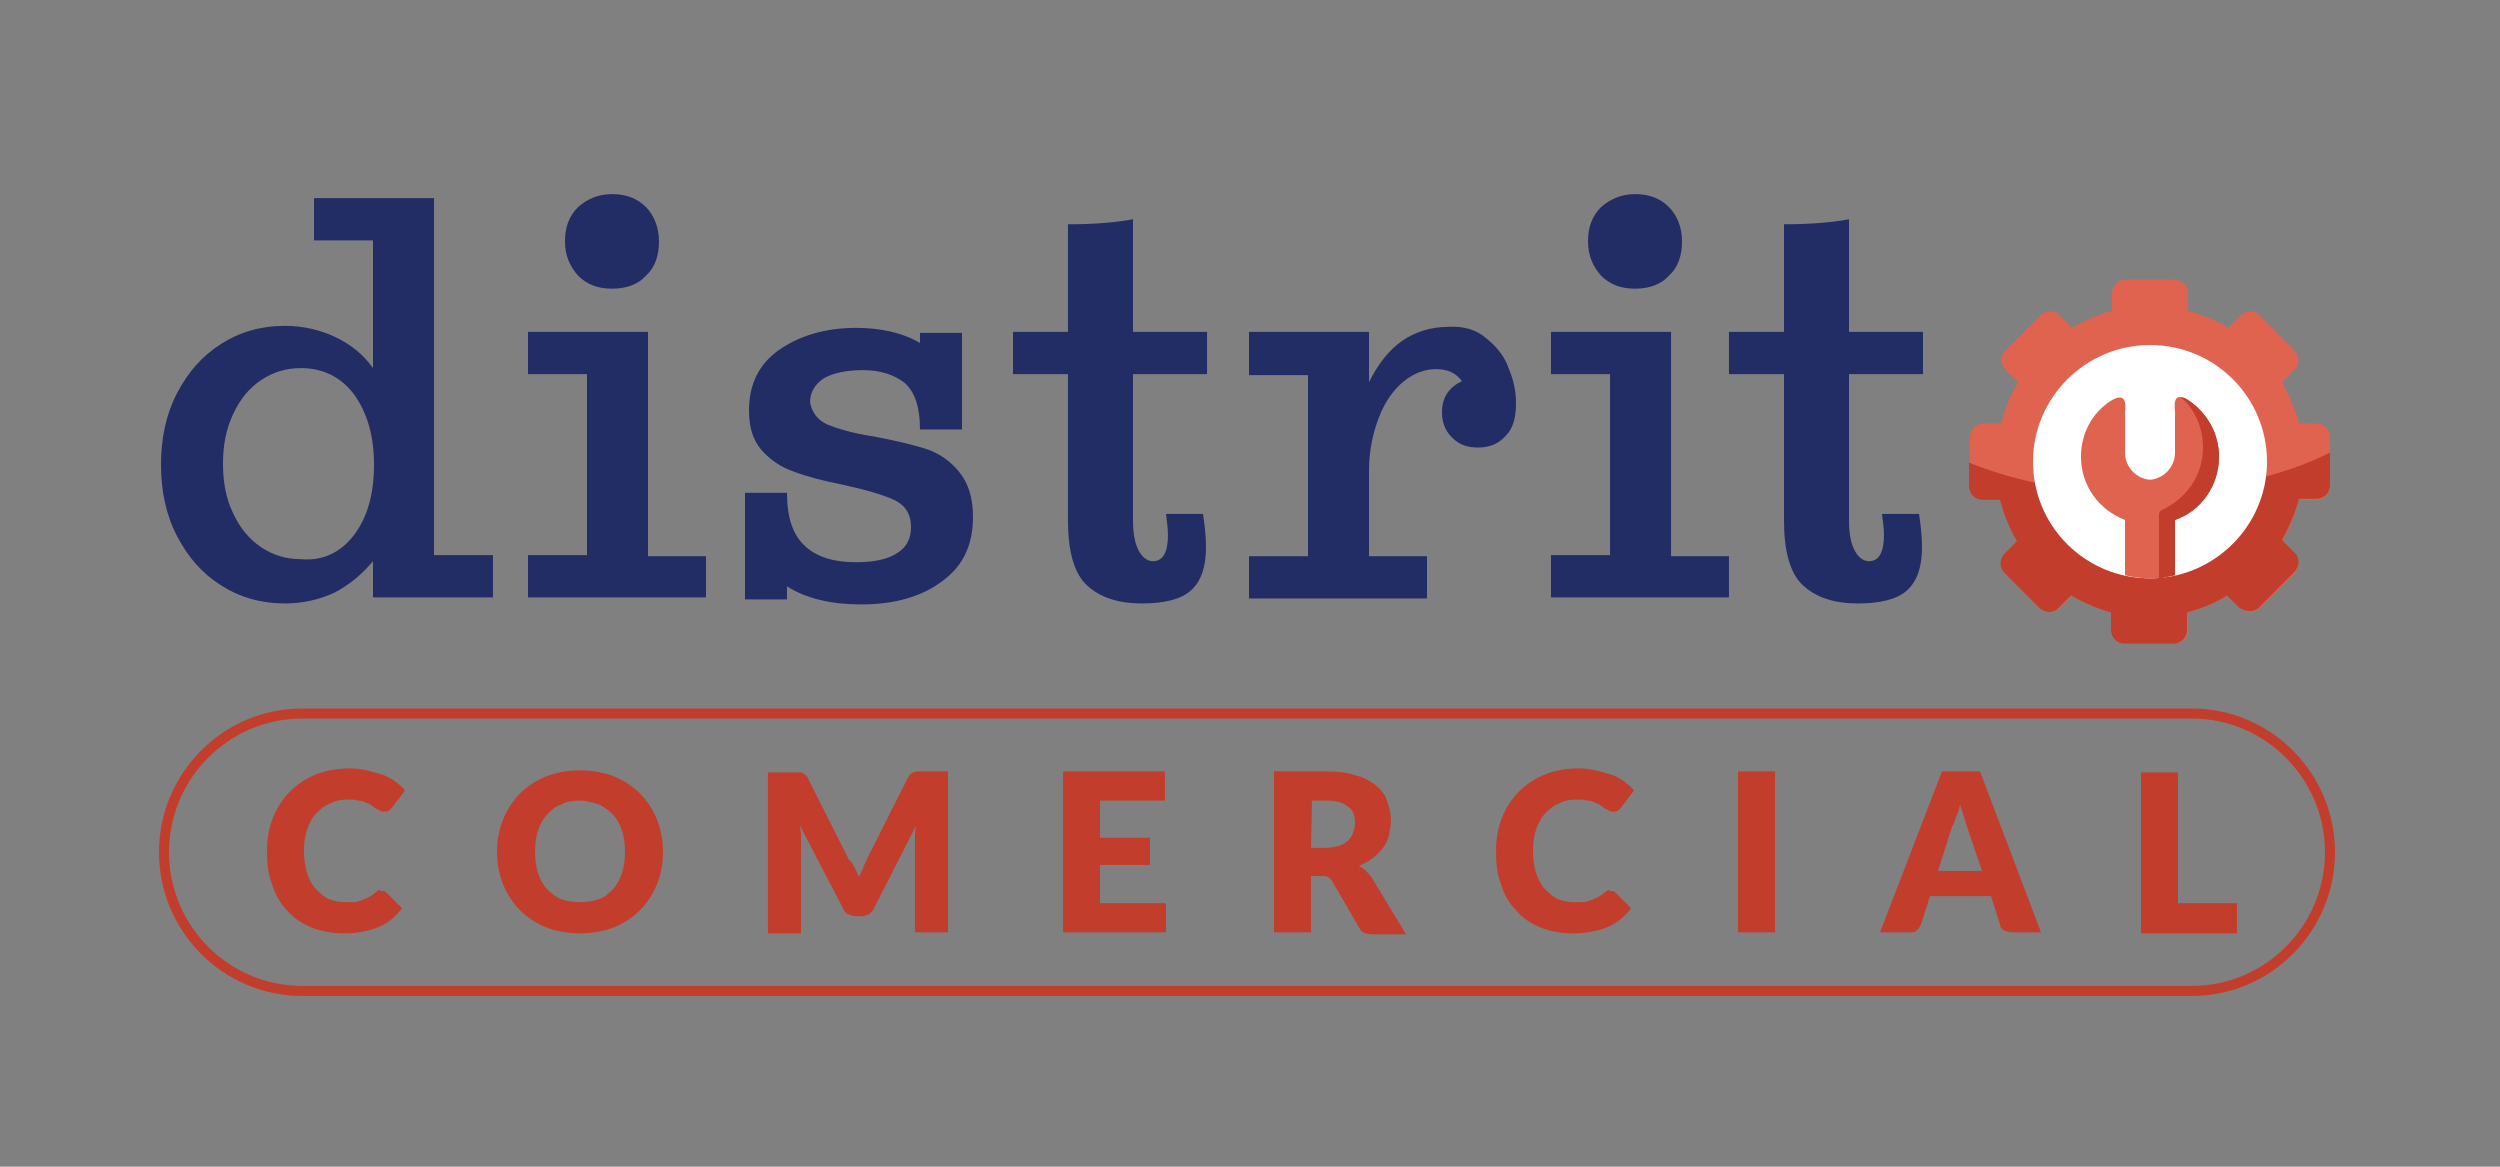 <?xml version="1.0" encoding="UTF-8"?>
<svg xmlns="http://www.w3.org/2000/svg" xmlns:xlink="http://www.w3.org/1999/xlink" width="150pt" height="70pt" viewBox="0 0 150 70" version="1.1">
<rect x="0" y="0" width="150" height="70" fill="#808080" stroke="none"/>
<g id="surface1">
<path style="fill:none;stroke-width:1;stroke-linecap:butt;stroke-linejoin:miter;stroke:rgb(76.078%,23.922%,17.255%);stroke-opacity:1;stroke-miterlimit:10;" d="M 219.199 98.6 L 30.202 98.6 C 22.598 98.6 16.4 92.399 16.4 84.799 C 16.4 77.2 22.598 70.998 30.202 70.998 L 219.199 70.998 C 226.797 70.998 233.001 77.2 233.001 84.799 C 233.001 92.399 226.797 98.6 219.199 98.6 Z M 219.199 98.6 " transform="matrix(0.6,0,0,0.603,0,0)"/>
<path style=" stroke:none;fill-rule:nonzero;fill:rgb(76.078%,23.922%,17.255%);fill-opacity:1;" d="M 22.859 53.465 C 22.922 53.465 22.98 53.465 23.039 53.465 C 23.102 53.465 23.16 53.527 23.219 53.586 L 24.121 54.492 C 23.762 54.973 23.281 55.398 22.68 55.637 C 22.078 55.879 21.422 56 20.641 56 C 19.922 56 19.262 55.879 18.66 55.637 C 18.059 55.398 17.578 55.035 17.219 54.613 C 16.801 54.191 16.5 53.648 16.32 53.043 C 16.078 52.441 16.02 51.777 16.02 51.051 C 16.02 50.328 16.141 49.664 16.379 49.059 C 16.621 48.457 16.98 47.914 17.398 47.492 C 17.82 47.07 18.359 46.707 18.961 46.465 C 19.559 46.223 20.281 46.102 21 46.102 C 21.359 46.102 21.719 46.164 22.02 46.223 C 22.32 46.285 22.621 46.406 22.922 46.465 C 23.219 46.586 23.461 46.707 23.699 46.887 C 23.941 47.07 24.121 47.191 24.301 47.43 L 23.52 48.457 C 23.461 48.516 23.398 48.578 23.34 48.637 C 23.281 48.699 23.16 48.699 23.039 48.699 C 22.98 48.699 22.859 48.699 22.801 48.637 C 22.738 48.578 22.68 48.578 22.559 48.516 C 22.441 48.457 22.379 48.398 22.32 48.336 C 22.199 48.277 22.141 48.215 21.961 48.156 C 21.84 48.094 21.66 48.035 21.48 48.035 C 21.301 47.973 21.121 47.973 20.879 47.973 C 20.461 47.973 20.102 48.035 19.801 48.215 C 19.441 48.336 19.199 48.578 18.961 48.82 C 18.719 49.059 18.539 49.422 18.422 49.785 C 18.301 50.148 18.238 50.57 18.238 51.051 C 18.238 51.535 18.301 51.957 18.422 52.379 C 18.539 52.742 18.719 53.102 18.961 53.344 C 19.199 53.586 19.441 53.828 19.738 53.949 C 20.039 54.07 20.398 54.129 20.699 54.129 C 20.879 54.129 21.059 54.129 21.238 54.129 C 21.422 54.129 21.539 54.07 21.719 54.008 C 21.84 53.949 22.02 53.887 22.141 53.828 C 22.262 53.766 22.379 53.648 22.559 53.527 C 22.621 53.465 22.68 53.465 22.738 53.406 C 22.801 53.344 22.801 53.465 22.859 53.465 Z M 22.859 53.465 "/>
<path style=" stroke:none;fill-rule:nonzero;fill:rgb(76.078%,23.922%,17.255%);fill-opacity:1;" d="M 39.781 51.113 C 39.781 51.836 39.66 52.441 39.422 53.043 C 39.18 53.648 38.82 54.191 38.398 54.613 C 37.98 55.035 37.441 55.398 36.84 55.637 C 36.238 55.879 35.52 56 34.801 56 C 34.078 56 33.359 55.879 32.762 55.637 C 32.16 55.398 31.621 55.035 31.199 54.613 C 30.781 54.191 30.422 53.648 30.18 53.043 C 29.941 52.441 29.82 51.777 29.82 51.113 C 29.82 50.387 29.941 49.785 30.18 49.18 C 30.422 48.578 30.781 48.035 31.199 47.613 C 31.621 47.191 32.16 46.828 32.762 46.586 C 33.359 46.344 34.078 46.223 34.801 46.223 C 35.52 46.223 36.238 46.344 36.84 46.586 C 37.441 46.828 37.98 47.191 38.398 47.613 C 38.82 48.035 39.18 48.578 39.422 49.18 C 39.66 49.785 39.781 50.449 39.781 51.113 Z M 37.5 51.113 C 37.5 50.629 37.441 50.207 37.32 49.844 C 37.199 49.484 37.02 49.121 36.781 48.879 C 36.539 48.637 36.238 48.398 35.941 48.277 C 35.578 48.156 35.219 48.035 34.801 48.035 C 34.379 48.035 33.961 48.094 33.66 48.277 C 33.301 48.398 33.059 48.637 32.82 48.879 C 32.578 49.121 32.398 49.484 32.281 49.844 C 32.16 50.207 32.102 50.629 32.102 51.113 C 32.102 51.594 32.16 52.016 32.281 52.379 C 32.398 52.742 32.578 53.102 32.82 53.344 C 33.059 53.586 33.359 53.828 33.66 53.949 C 34.02 54.07 34.379 54.129 34.801 54.129 C 35.219 54.129 35.578 54.07 35.941 53.949 C 36.301 53.828 36.539 53.586 36.781 53.344 C 37.02 53.102 37.199 52.742 37.32 52.379 C 37.441 52.016 37.5 51.594 37.5 51.113 Z M 37.5 51.113 "/>
<path style=" stroke:none;fill-rule:nonzero;fill:rgb(76.078%,23.922%,17.255%);fill-opacity:1;" d="M 51.301 52.078 C 51.359 52.258 51.48 52.441 51.539 52.621 C 51.602 52.441 51.719 52.258 51.781 52.078 C 51.84 51.898 51.961 51.715 52.02 51.535 L 54.48 46.648 C 54.539 46.586 54.539 46.527 54.602 46.465 C 54.66 46.406 54.719 46.406 54.781 46.344 C 54.84 46.344 54.898 46.285 54.961 46.285 C 55.02 46.285 55.141 46.285 55.199 46.285 L 56.879 46.285 L 56.879 55.941 L 54.898 55.941 L 54.898 50.387 C 54.898 50.148 54.898 49.844 54.961 49.543 L 52.441 54.492 C 52.379 54.672 52.262 54.734 52.141 54.852 C 52.02 54.914 51.84 54.973 51.66 54.973 L 51.359 54.973 C 51.18 54.973 51.059 54.914 50.879 54.852 C 50.762 54.793 50.641 54.672 50.578 54.492 L 48 49.543 C 48 49.723 48.059 49.844 48.059 50.027 C 48.059 50.207 48.059 50.328 48.059 50.449 L 48.059 56 L 46.078 56 L 46.078 46.344 L 47.762 46.344 C 47.879 46.344 47.941 46.344 48 46.344 C 48.059 46.344 48.121 46.344 48.18 46.406 C 48.238 46.406 48.301 46.465 48.359 46.527 C 48.422 46.586 48.48 46.648 48.48 46.707 L 50.941 51.594 C 51.121 51.715 51.18 51.898 51.301 52.078 Z M 51.301 52.078 "/>
<path style=" stroke:none;fill-rule:nonzero;fill:rgb(76.078%,23.922%,17.255%);fill-opacity:1;" d="M 69.898 46.285 L 69.898 48.035 L 66 48.035 L 66 50.266 L 69 50.266 L 69 51.898 L 66 51.898 L 66 54.191 L 69.961 54.191 L 69.961 55.941 L 63.781 55.941 L 63.781 46.285 Z M 69.898 46.285 "/>
<path style=" stroke:none;fill-rule:nonzero;fill:rgb(76.078%,23.922%,17.255%);fill-opacity:1;" d="M 78.66 52.379 L 78.66 55.941 L 76.441 55.941 L 76.441 46.285 L 79.559 46.285 C 80.281 46.285 80.82 46.344 81.359 46.527 C 81.84 46.648 82.262 46.887 82.559 47.129 C 82.859 47.371 83.102 47.672 83.219 48.035 C 83.34 48.398 83.461 48.758 83.461 49.18 C 83.461 49.484 83.398 49.785 83.34 50.086 C 83.281 50.387 83.16 50.629 82.98 50.871 C 82.801 51.113 82.621 51.293 82.379 51.473 C 82.141 51.656 81.84 51.836 81.539 51.957 C 81.66 52.016 81.84 52.137 81.961 52.258 C 82.078 52.379 82.199 52.5 82.32 52.68 L 84.359 56.059 L 82.32 56.059 C 81.961 56.059 81.66 55.941 81.539 55.637 L 79.922 52.863 C 79.859 52.742 79.738 52.621 79.68 52.621 C 79.559 52.559 79.441 52.559 79.262 52.559 L 78.66 52.559 Z M 78.66 50.871 L 79.559 50.871 C 79.859 50.871 80.102 50.809 80.34 50.75 C 80.578 50.691 80.699 50.57 80.879 50.449 C 81 50.328 81.121 50.148 81.18 49.965 C 81.238 49.785 81.301 49.602 81.301 49.363 C 81.301 48.941 81.18 48.578 80.879 48.398 C 80.578 48.156 80.16 48.035 79.621 48.035 L 78.719 48.035 Z M 78.66 50.871 "/>
<path style=" stroke:none;fill-rule:nonzero;fill:rgb(76.078%,23.922%,17.255%);fill-opacity:1;" d="M 96.602 53.465 C 96.66 53.465 96.719 53.465 96.781 53.465 C 96.84 53.465 96.898 53.527 96.961 53.586 L 97.859 54.492 C 97.5 54.973 97.02 55.398 96.422 55.637 C 95.82 55.879 95.16 56 94.379 56 C 93.66 56 93 55.879 92.398 55.637 C 91.801 55.398 91.32 55.035 90.961 54.613 C 90.539 54.191 90.238 53.648 90.059 53.043 C 89.82 52.441 89.762 51.777 89.762 51.051 C 89.762 50.328 89.879 49.664 90.121 49.059 C 90.359 48.457 90.719 47.914 91.141 47.492 C 91.559 47.07 92.102 46.707 92.699 46.465 C 93.301 46.223 94.02 46.102 94.738 46.102 C 95.102 46.102 95.461 46.164 95.762 46.223 C 96.059 46.285 96.359 46.406 96.66 46.465 C 96.961 46.586 97.199 46.707 97.441 46.887 C 97.68 47.07 97.859 47.191 98.039 47.43 L 97.262 48.457 C 97.199 48.516 97.141 48.578 97.078 48.637 C 97.02 48.699 96.898 48.699 96.781 48.699 C 96.719 48.699 96.602 48.699 96.539 48.637 C 96.48 48.578 96.422 48.578 96.301 48.516 C 96.238 48.457 96.121 48.398 96.059 48.336 C 95.941 48.277 95.879 48.215 95.699 48.156 C 95.578 48.094 95.398 48.035 95.219 48.035 C 95.039 47.973 94.859 47.973 94.621 47.973 C 94.199 47.973 93.84 48.035 93.539 48.215 C 93.18 48.336 92.941 48.578 92.699 48.82 C 92.461 49.059 92.281 49.422 92.16 49.785 C 92.039 50.148 91.98 50.57 91.98 51.051 C 91.98 51.535 92.039 51.957 92.16 52.379 C 92.281 52.742 92.461 53.102 92.699 53.344 C 92.941 53.586 93.18 53.828 93.48 53.949 C 93.781 54.07 94.141 54.129 94.441 54.129 C 94.621 54.129 94.801 54.129 94.98 54.129 C 95.16 54.129 95.281 54.07 95.461 54.008 C 95.578 53.949 95.762 53.887 95.879 53.828 C 96 53.766 96.121 53.648 96.301 53.527 C 96.359 53.465 96.422 53.465 96.48 53.406 C 96.539 53.344 96.539 53.465 96.602 53.465 Z M 96.602 53.465 "/>
<path style=" stroke:none;fill-rule:nonzero;fill:rgb(76.078%,23.922%,17.255%);fill-opacity:1;" d="M 106.5 55.941 L 104.281 55.941 L 104.281 46.285 L 106.5 46.285 Z M 106.5 55.941 "/>
<path style=" stroke:none;fill-rule:nonzero;fill:rgb(76.078%,23.922%,17.255%);fill-opacity:1;" d="M 122.461 55.941 L 120.719 55.941 C 120.539 55.941 120.359 55.879 120.238 55.82 C 120.121 55.758 120 55.637 120 55.457 L 119.461 53.766 L 115.801 53.766 L 115.262 55.457 C 115.199 55.578 115.141 55.699 115.02 55.82 C 114.898 55.941 114.719 55.941 114.539 55.941 L 112.801 55.941 L 116.52 46.285 L 118.801 46.285 Z M 116.281 52.258 L 118.922 52.258 L 118.02 49.602 C 117.961 49.422 117.898 49.242 117.84 49 C 117.781 48.758 117.66 48.516 117.602 48.277 C 117.539 48.516 117.48 48.82 117.359 49 C 117.301 49.242 117.238 49.422 117.121 49.602 Z M 116.281 52.258 "/>
<path style=" stroke:none;fill-rule:nonzero;fill:rgb(76.078%,23.922%,17.255%);fill-opacity:1;" d="M 130.68 54.191 L 134.219 54.191 L 134.219 56 L 128.461 56 L 128.461 46.344 L 130.68 46.344 Z M 130.68 54.191 "/>
<path style=" stroke:none;fill-rule:nonzero;fill:rgb(12.941%,17.647%,39.216%);fill-opacity:1;" d="M 29.578 33.309 L 29.578 35.844 L 22.379 35.844 L 22.379 33.672 C 21.719 34.457 21 35.059 20.102 35.543 C 19.199 35.965 18.18 36.207 17.102 36.207 C 15.66 36.207 14.398 35.844 13.262 35.121 C 12.121 34.398 11.281 33.43 10.621 32.164 C 9.961 30.898 9.66 29.449 9.66 27.879 C 9.66 26.309 9.961 24.863 10.621 23.594 C 11.281 22.328 12.121 21.363 13.262 20.637 C 14.398 19.914 15.66 19.551 17.102 19.551 C 18.18 19.551 19.199 19.793 20.102 20.215 C 21 20.637 21.781 21.242 22.379 22.086 L 22.379 14.422 L 18.84 14.422 L 18.84 11.887 L 26.039 11.887 L 26.039 33.309 C 26.039 33.309 29.578 33.309 29.578 33.309 Z M 21.238 32.102 C 22.02 31.078 22.441 29.691 22.441 27.879 C 22.441 26.129 22.02 24.742 21.238 23.656 C 20.461 22.629 19.379 22.086 18.059 22.086 C 17.16 22.086 16.379 22.328 15.66 22.809 C 14.941 23.293 14.398 23.957 13.98 24.863 C 13.559 25.766 13.379 26.734 13.379 27.82 C 13.379 28.906 13.559 29.93 13.98 30.777 C 14.398 31.68 14.941 32.344 15.66 32.828 C 16.379 33.309 17.16 33.551 18.059 33.551 C 19.379 33.672 20.461 33.129 21.238 32.102 Z M 21.238 32.102 "/>
<path style=" stroke:none;fill-rule:nonzero;fill:rgb(12.941%,17.647%,39.216%);fill-opacity:1;" d="M 42.359 33.309 L 42.359 35.844 L 31.68 35.844 L 31.68 33.309 L 35.219 33.309 L 35.219 22.449 L 31.68 22.449 L 31.68 19.914 L 38.879 19.914 L 38.879 33.371 L 42.359 33.371 Z M 34.68 16.535 C 34.199 15.992 33.898 15.328 33.898 14.484 C 33.898 13.637 34.141 12.973 34.68 12.43 C 35.219 11.949 35.879 11.648 36.719 11.648 C 37.559 11.648 38.219 11.887 38.762 12.43 C 39.238 12.914 39.539 13.637 39.539 14.484 C 39.539 15.328 39.301 16.051 38.762 16.535 C 38.281 17.078 37.559 17.32 36.719 17.32 C 35.879 17.32 35.219 17.078 34.68 16.535 Z M 34.68 16.535 "/>
<path style=" stroke:none;fill-rule:nonzero;fill:rgb(12.941%,17.647%,39.216%);fill-opacity:1;" d="M 49.621 25.465 C 50.219 25.707 51.18 26.008 52.441 26.191 C 53.699 26.43 54.719 26.672 55.5 26.914 C 56.281 27.156 57 27.637 57.539 28.301 C 58.078 28.965 58.379 29.809 58.379 31.016 C 58.379 32.707 57.781 33.973 56.52 34.879 C 55.32 35.785 53.699 36.266 51.66 36.266 C 49.859 36.266 48.359 35.906 47.219 35.18 L 47.219 35.965 L 44.699 35.965 L 44.699 29.57 L 47.219 29.57 C 47.219 31.078 47.578 32.102 48.301 32.766 C 49.02 33.43 50.039 33.734 51.359 33.734 C 52.441 33.734 53.281 33.551 53.82 33.191 C 54.422 32.828 54.66 32.285 54.66 31.621 C 54.66 30.836 54.301 30.293 53.641 29.992 C 52.98 29.691 51.961 29.387 50.578 29.086 C 49.379 28.844 48.422 28.602 47.641 28.301 C 46.922 28.059 46.262 27.637 45.719 27.035 C 45.18 26.43 44.941 25.648 44.941 24.621 C 44.941 23.051 45.539 21.844 46.738 21 C 47.941 20.156 49.5 19.672 51.359 19.672 C 52.859 19.672 54.18 19.973 55.199 20.578 L 55.199 19.973 L 57.719 19.973 L 57.719 25.766 L 55.199 25.766 C 55.199 24.441 54.898 23.535 54.301 22.992 C 53.699 22.508 52.859 22.207 51.781 22.207 C 50.762 22.207 49.98 22.387 49.441 22.691 C 48.898 23.051 48.602 23.535 48.602 24.137 C 48.719 24.742 49.02 25.164 49.621 25.465 Z M 49.621 25.465 "/>
<path style=" stroke:none;fill-rule:nonzero;fill:rgb(12.941%,17.647%,39.216%);fill-opacity:1;" d="M 67.98 22.449 L 67.98 31.199 C 67.98 32.043 68.102 32.648 68.34 33.07 C 68.578 33.492 68.879 33.672 69.18 33.672 C 69.781 33.672 70.078 33.129 70.078 32.102 C 70.078 31.742 70.02 31.32 69.961 30.836 L 72.18 30.836 C 72.301 31.621 72.359 32.285 72.359 32.828 C 72.359 34.035 72.059 34.879 71.461 35.422 C 70.859 35.965 69.84 36.207 68.52 36.207 C 67.078 36.207 66 35.844 65.219 35.121 C 64.441 34.398 64.078 33.07 64.078 31.199 L 64.078 22.449 L 60.781 22.449 L 60.781 19.914 L 64.078 19.914 L 64.078 13.457 C 65.762 13.457 67.02 13.336 67.98 13.156 L 67.98 19.914 L 72.422 19.914 L 72.422 22.449 Z M 67.98 22.449 "/>
<path style=" stroke:none;fill-rule:nonzero;fill:rgb(12.941%,17.647%,39.216%);fill-opacity:1;" d="M 89.219 20.336 C 89.82 20.82 90.301 21.422 90.539 22.148 C 90.84 22.871 90.961 23.535 90.961 24.199 C 90.961 25.043 90.781 25.707 90.359 26.129 C 89.941 26.613 89.398 26.852 88.68 26.852 C 88.02 26.852 87.539 26.672 87.121 26.25 C 86.699 25.828 86.52 25.344 86.52 24.742 C 86.52 23.836 86.941 23.234 87.719 22.871 C 87.359 22.387 86.879 22.148 86.16 22.148 C 85.5 22.148 84.84 22.387 84.238 22.871 C 83.641 23.352 83.102 24.078 82.738 25.043 C 82.379 25.949 82.141 27.035 82.141 28.242 L 82.141 33.371 L 85.621 33.371 L 85.621 35.906 L 74.941 35.906 L 74.941 33.371 L 78.48 33.371 L 78.48 22.508 L 74.941 22.508 L 74.941 19.914 L 82.141 19.914 L 82.141 22.93 C 82.68 21.844 83.34 21 84.121 20.457 C 84.898 19.914 85.859 19.613 86.879 19.613 C 87.84 19.551 88.621 19.793 89.219 20.336 Z M 89.219 20.336 "/>
<path style=" stroke:none;fill-rule:nonzero;fill:rgb(12.941%,17.647%,39.216%);fill-opacity:1;" d="M 103.738 33.309 L 103.738 35.844 L 93.059 35.844 L 93.059 33.309 L 96.602 33.309 L 96.602 22.449 L 93.059 22.449 L 93.059 19.914 L 100.262 19.914 L 100.262 33.371 L 103.738 33.371 Z M 96.059 16.535 C 95.578 15.992 95.281 15.328 95.281 14.484 C 95.281 13.637 95.52 12.973 96.059 12.43 C 96.602 11.949 97.262 11.648 98.102 11.648 C 98.941 11.648 99.602 11.887 100.141 12.43 C 100.621 12.914 100.922 13.637 100.922 14.484 C 100.922 15.328 100.68 16.051 100.141 16.535 C 99.66 17.078 98.941 17.32 98.102 17.32 C 97.262 17.32 96.602 17.078 96.059 16.535 Z M 96.059 16.535 "/>
<path style=" stroke:none;fill-rule:nonzero;fill:rgb(12.941%,17.647%,39.216%);fill-opacity:1;" d="M 110.941 22.449 L 110.941 31.199 C 110.941 32.043 111.059 32.648 111.301 33.07 C 111.539 33.492 111.84 33.672 112.141 33.672 C 112.738 33.672 113.039 33.129 113.039 32.102 C 113.039 31.742 112.98 31.32 112.922 30.836 L 115.141 30.836 C 115.262 31.621 115.32 32.285 115.32 32.828 C 115.32 34.035 115.02 34.879 114.422 35.422 C 113.82 35.965 112.801 36.207 111.48 36.207 C 110.039 36.207 108.961 35.844 108.18 35.121 C 107.398 34.398 107.039 33.07 107.039 31.199 L 107.039 22.449 L 103.738 22.449 L 103.738 19.914 L 107.039 19.914 L 107.039 13.457 C 108.719 13.457 109.98 13.336 110.941 13.156 L 110.941 19.914 L 115.379 19.914 L 115.379 22.449 Z M 110.941 22.449 "/>
<path style=" stroke:none;fill-rule:evenodd;fill:rgb(87.451%,38.824%,30.98%);fill-opacity:1;" d="M 137.941 29.992 C 137.699 30.836 137.398 31.68 136.922 32.465 L 137.641 33.191 C 138 33.551 138 34.094 137.641 34.398 L 135.602 36.449 C 135.238 36.809 134.699 36.809 134.398 36.449 L 133.68 35.723 C 132.961 36.148 132.121 36.508 131.281 36.75 L 131.281 37.777 C 131.281 38.258 130.922 38.621 130.441 38.621 L 127.559 38.621 C 127.078 38.621 126.719 38.258 126.719 37.777 L 126.719 36.75 C 125.879 36.508 125.039 36.207 124.32 35.723 L 123.602 36.449 C 123.238 36.809 122.699 36.809 122.398 36.449 L 120.359 34.398 C 120 34.035 120 33.492 120.359 33.191 L 121.078 32.465 C 120.66 31.68 120.301 30.898 120.059 29.992 L 119.039 29.992 C 118.559 29.992 118.199 29.629 118.199 29.148 L 118.199 26.25 C 118.199 25.766 118.559 25.406 119.039 25.406 L 120.059 25.406 C 120.301 24.559 120.602 23.715 121.078 22.93 L 120.359 22.207 C 120 21.844 120 21.301 120.359 21 L 122.398 18.949 C 122.762 18.586 123.301 18.586 123.602 18.949 L 124.32 19.672 C 125.039 19.25 125.879 18.887 126.719 18.648 L 126.719 17.621 C 126.719 17.137 127.078 16.777 127.559 16.777 L 130.441 16.777 C 130.922 16.777 131.281 17.137 131.281 17.621 L 131.281 18.648 C 132.121 18.887 132.961 19.191 133.68 19.672 L 134.398 18.949 C 134.762 18.586 135.301 18.586 135.602 18.949 L 137.641 21 C 138 21.363 138 21.906 137.641 22.207 L 136.922 22.93 C 137.34 23.715 137.699 24.5 137.941 25.406 L 138.961 25.406 C 139.441 25.406 139.801 25.766 139.801 26.25 L 139.801 29.148 C 139.801 29.629 139.441 29.992 138.961 29.992 Z M 137.941 29.992 "/>
<path style=" stroke:none;fill-rule:evenodd;fill:rgb(76.078%,23.922%,17.255%);fill-opacity:1;" d="M 135.602 36.387 L 137.641 34.336 C 138 33.973 138 33.43 137.641 33.129 L 136.922 32.406 C 137.34 31.621 137.699 30.836 137.941 29.93 L 138.961 29.93 C 139.441 29.93 139.801 29.57 139.801 29.086 L 139.801 27.156 C 138.602 27.758 137.281 28.242 135.898 28.602 C 135.422 32.043 132.539 34.699 129 34.699 C 125.641 34.699 122.879 32.344 122.16 29.207 C 122.16 29.148 122.102 29.027 122.102 28.965 C 120.719 28.664 119.34 28.242 118.141 27.758 L 118.141 29.148 C 118.141 29.629 118.5 29.992 118.98 29.992 L 120 29.992 C 120.238 30.836 120.539 31.68 121.02 32.465 L 120.301 33.191 C 119.941 33.551 119.941 34.094 120.301 34.398 L 122.34 36.449 C 122.699 36.809 123.238 36.809 123.539 36.449 L 124.262 35.723 C 124.98 36.148 125.82 36.508 126.66 36.75 L 126.66 37.777 C 126.66 38.258 127.02 38.621 127.5 38.621 L 130.379 38.621 C 130.859 38.621 131.219 38.258 131.219 37.777 L 131.219 36.75 C 132.059 36.508 132.898 36.207 133.621 35.723 L 134.34 36.449 C 134.762 36.75 135.301 36.75 135.602 36.387 Z M 135.602 36.387 "/>
<path style=" stroke:none;fill-rule:evenodd;fill:rgb(100%,100%,100%);fill-opacity:1;" d="M 129 34.699 C 132.84 34.699 136.02 31.559 136.02 27.699 C 136.02 23.836 132.898 20.699 129 20.699 C 125.16 20.699 121.98 23.836 121.98 27.699 C 121.98 31.559 125.102 34.699 129 34.699 Z M 129 34.699 "/>
<path style=" stroke:none;fill-rule:evenodd;fill:rgb(87.451%,38.824%,30.98%);fill-opacity:1;" d="M 130.5 31.199 C 132.059 30.656 133.141 29.148 133.141 27.398 C 133.141 26.008 132.422 24.801 131.398 24.078 C 130.262 23.293 130.5 24.5 130.5 24.742 L 130.5 27.156 C 130.5 28 129.84 28.723 129 28.785 C 128.16 28.723 127.5 28 127.5 27.156 L 127.5 24.742 C 127.5 24.559 127.738 23.352 126.602 24.078 C 125.52 24.801 124.859 26.008 124.859 27.398 C 124.859 29.148 125.941 30.594 127.5 31.199 L 127.5 34.516 C 127.98 34.637 128.52 34.699 129 34.699 C 129.539 34.699 130.02 34.637 130.5 34.516 Z M 130.5 31.199 "/>
<path style=" stroke:none;fill-rule:evenodd;fill:rgb(76.078%,23.922%,17.255%);fill-opacity:1;" d="M 130.5 34.516 L 130.5 31.199 C 132.059 30.656 133.141 29.148 133.141 27.398 C 133.141 26.008 132.422 24.801 131.398 24.078 C 131.16 23.898 130.98 23.836 130.859 23.836 C 131.699 24.559 132.18 25.648 132.18 26.852 C 132.18 28.543 131.16 29.93 129.719 30.594 C 129.48 30.715 129.539 30.957 129.539 31.258 L 129.539 34.758 C 129.84 34.637 130.141 34.578 130.5 34.516 Z M 130.5 34.516 "/>
</g>
</svg>
